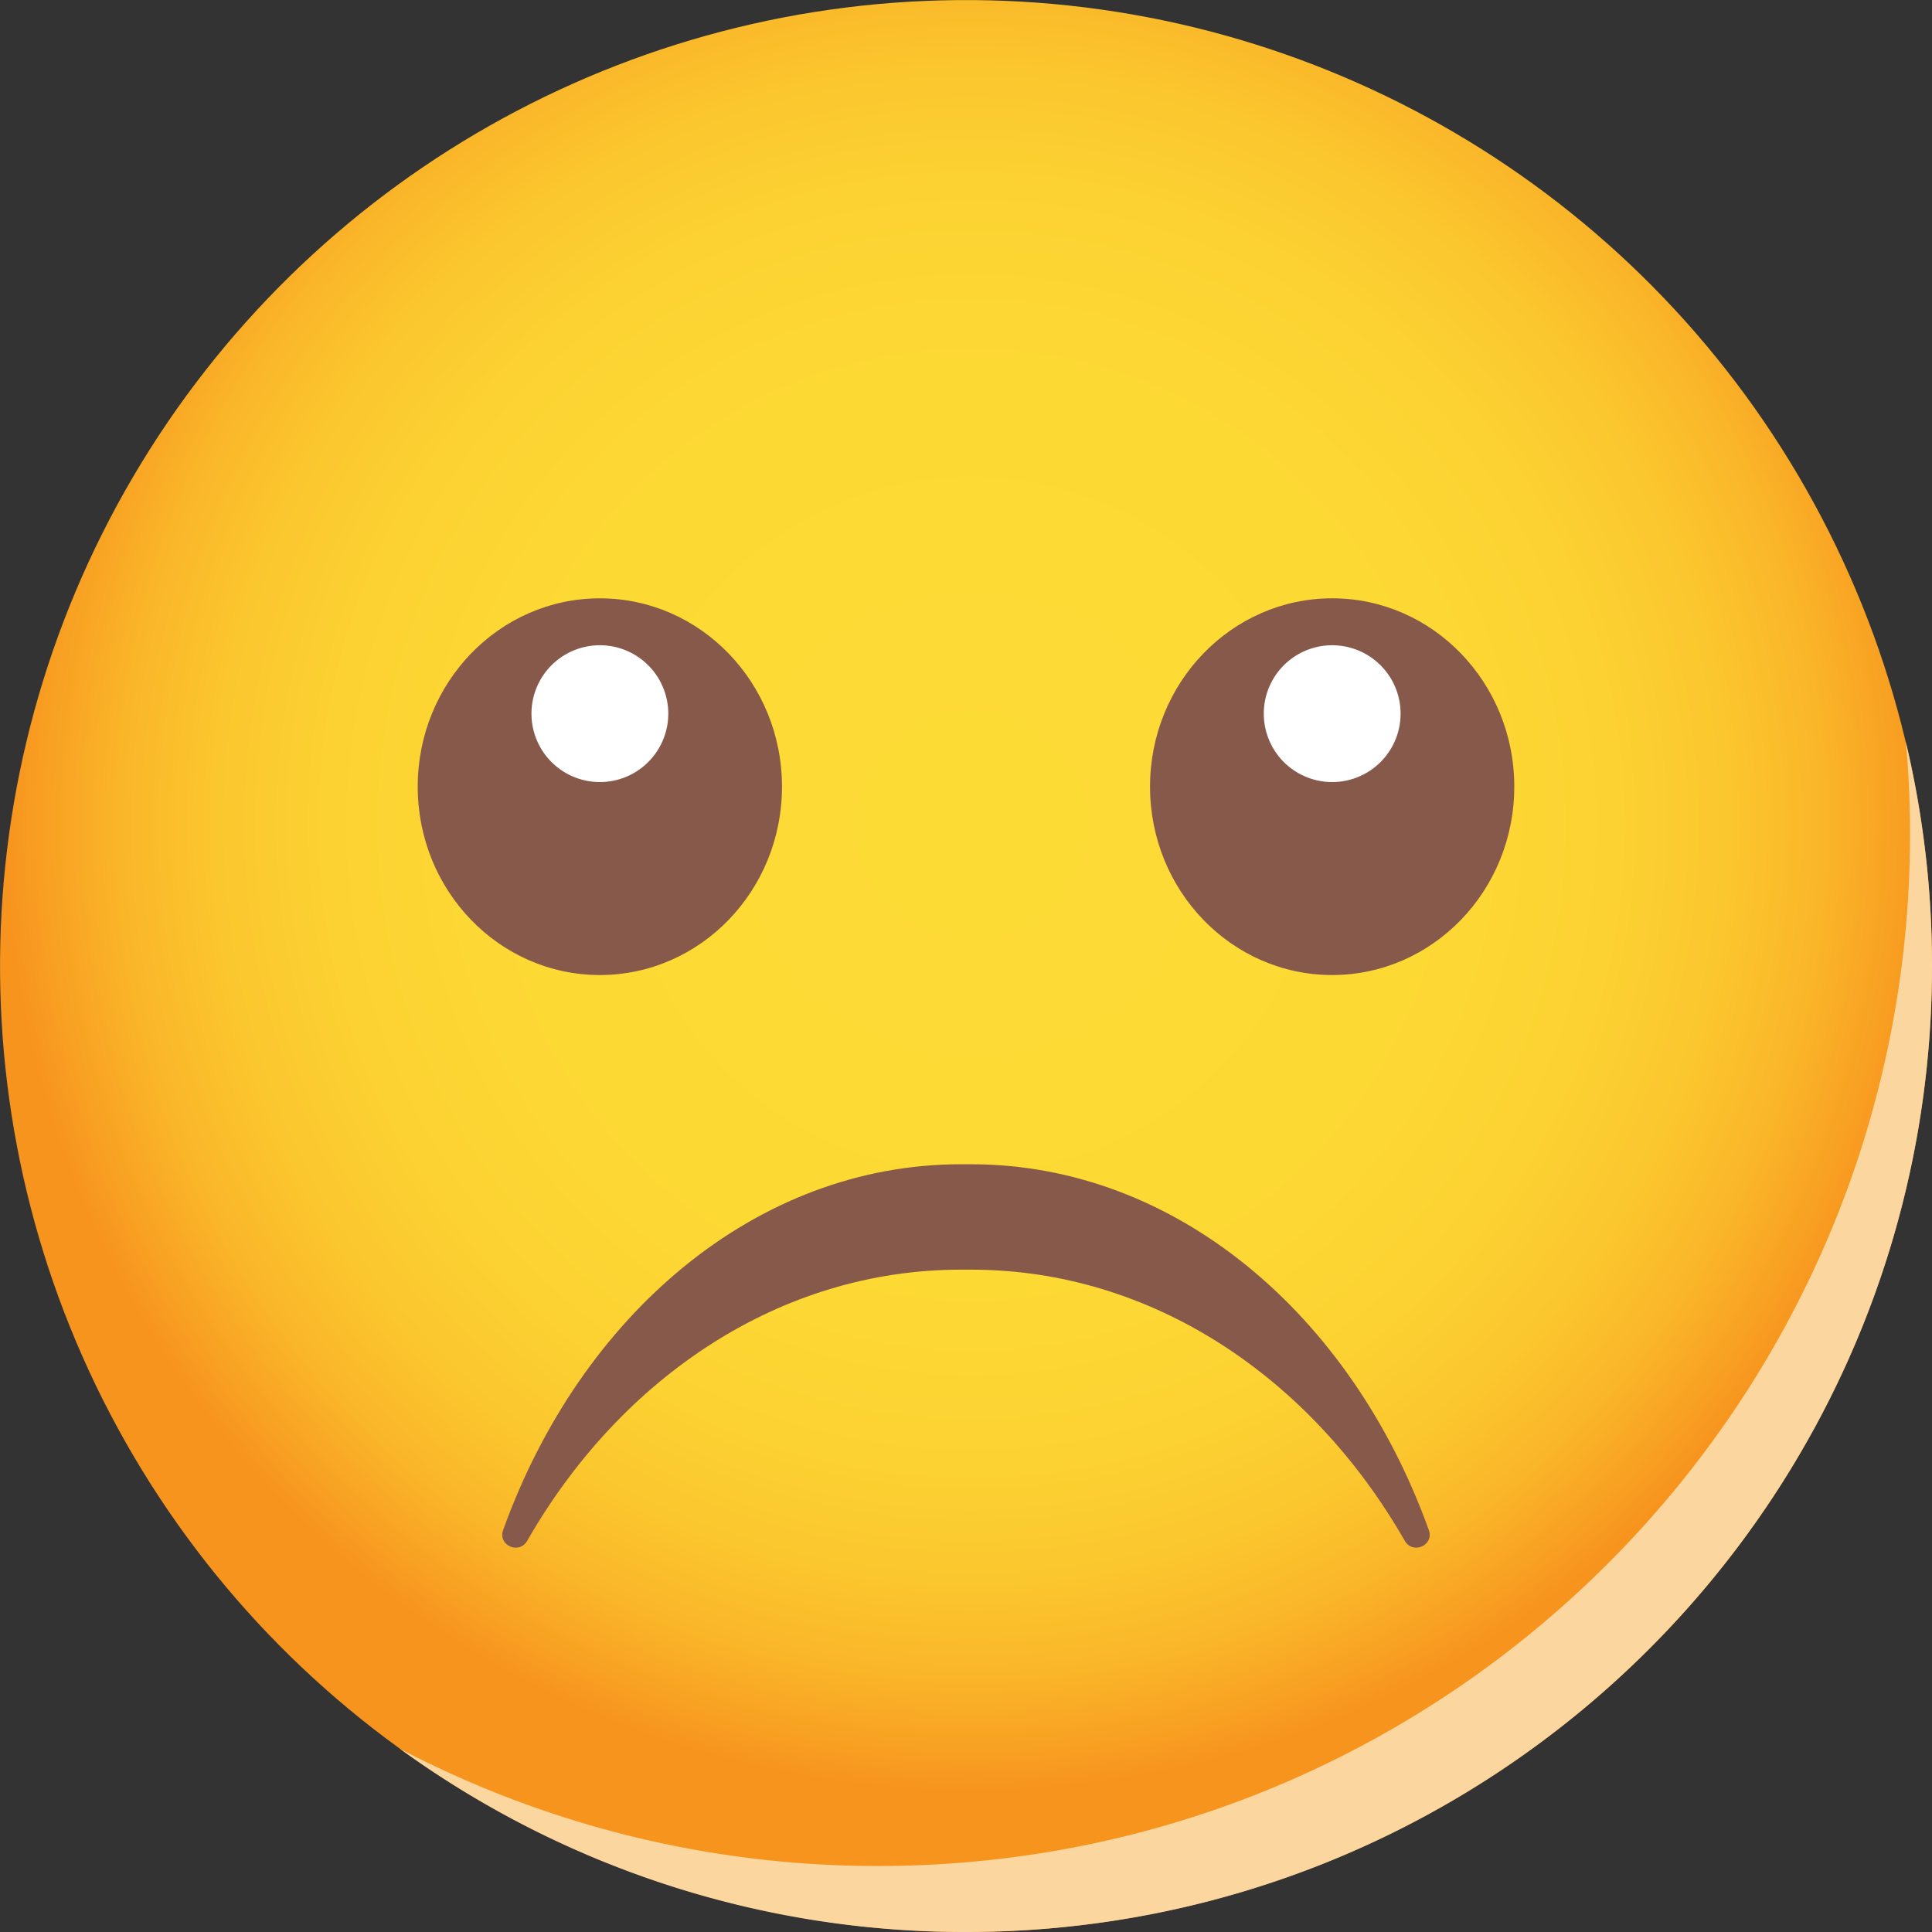 <svg xmlns="http://www.w3.org/2000/svg" xmlns:xlink="http://www.w3.org/1999/xlink" viewBox="0 0 1016.74 1016.74"><rect x="0" y="0" width="1016.74" height="1016.74" fill="#333333" stroke="none"/><defs><radialGradient id="Íîâûé_îáðàçåö_ãðàäèåíòà_1" cx="550.23" cy="459.01" r="508.36" gradientTransform="translate(1076.63 -17.98) rotate(89.57)" gradientUnits="userSpaceOnUse"><stop offset="0" stop-color="#fddb35"/><stop offset="0.48" stop-color="#fdd934"/><stop offset="0.66" stop-color="#fcd232"/><stop offset="0.78" stop-color="#fbc72e"/><stop offset="0.88" stop-color="#fab629"/><stop offset="0.96" stop-color="#f8a022"/><stop offset="1" stop-color="#f7941e"/></radialGradient></defs><g style="isolation:isolate"><g id="Layer_1" data-name="Layer 1"><ellipse cx="547.37" cy="533.35" rx="508.35" ry="508.37" transform="translate(-29.05 1051.73) rotate(-89.57)" fill="url(#Íîâûé_îáðàçåö_ãðàäèåíòà_1)"/><path d="M1055.74,533.41c0,280.68-227.66,508.33-508.35,508.33a505.51,505.51,0,0,1-297.95-96.45A541.32,541.32,0,0,0,501.07,1007c299.92,0,543.1-243.17,543.1-543.08,0-16.33-.7-32.54-2.2-48.52A508,508,0,0,1,1055.74,533.41Z" transform="translate(-39 -25)" fill="#fbd69e" style="mix-blend-mode:multiply"/><ellipse cx="315.68" cy="414" rx="95.85" ry="99.12" fill="#87594a"/><path d="M390.69,400.57a36,36,0,1,1-36-36A36,36,0,0,1,390.69,400.57Z" transform="translate(-39 -25)" fill="#fff"/><path d="M835.91,439c0,54.74-42.91,99.12-95.84,99.12S644.22,493.74,644.22,439s42.91-99.13,95.85-99.13S835.91,384.25,835.91,439Z" transform="translate(-39 -25)" fill="#87594a"/><path d="M776.08,400.57a36,36,0,1,1-36-36A36,36,0,0,1,776.08,400.57Z" transform="translate(-39 -25)" fill="#fff"/><path d="M544.6,693.18h5.55c95.08,0,178.83,56.64,228.13,142.69,4.22,7.38,15.54,2.39,12.67-5.61C750.24,716.88,657.69,637.7,550,637.7h-5.32c-107.66,0-200.2,79.18-240.91,192.56-2.88,8,8.44,13,12.67,5.61C365.76,749.82,449.52,693.18,544.6,693.18Z" transform="translate(-39 -25)" fill="#87594a"/></g></g></svg>
